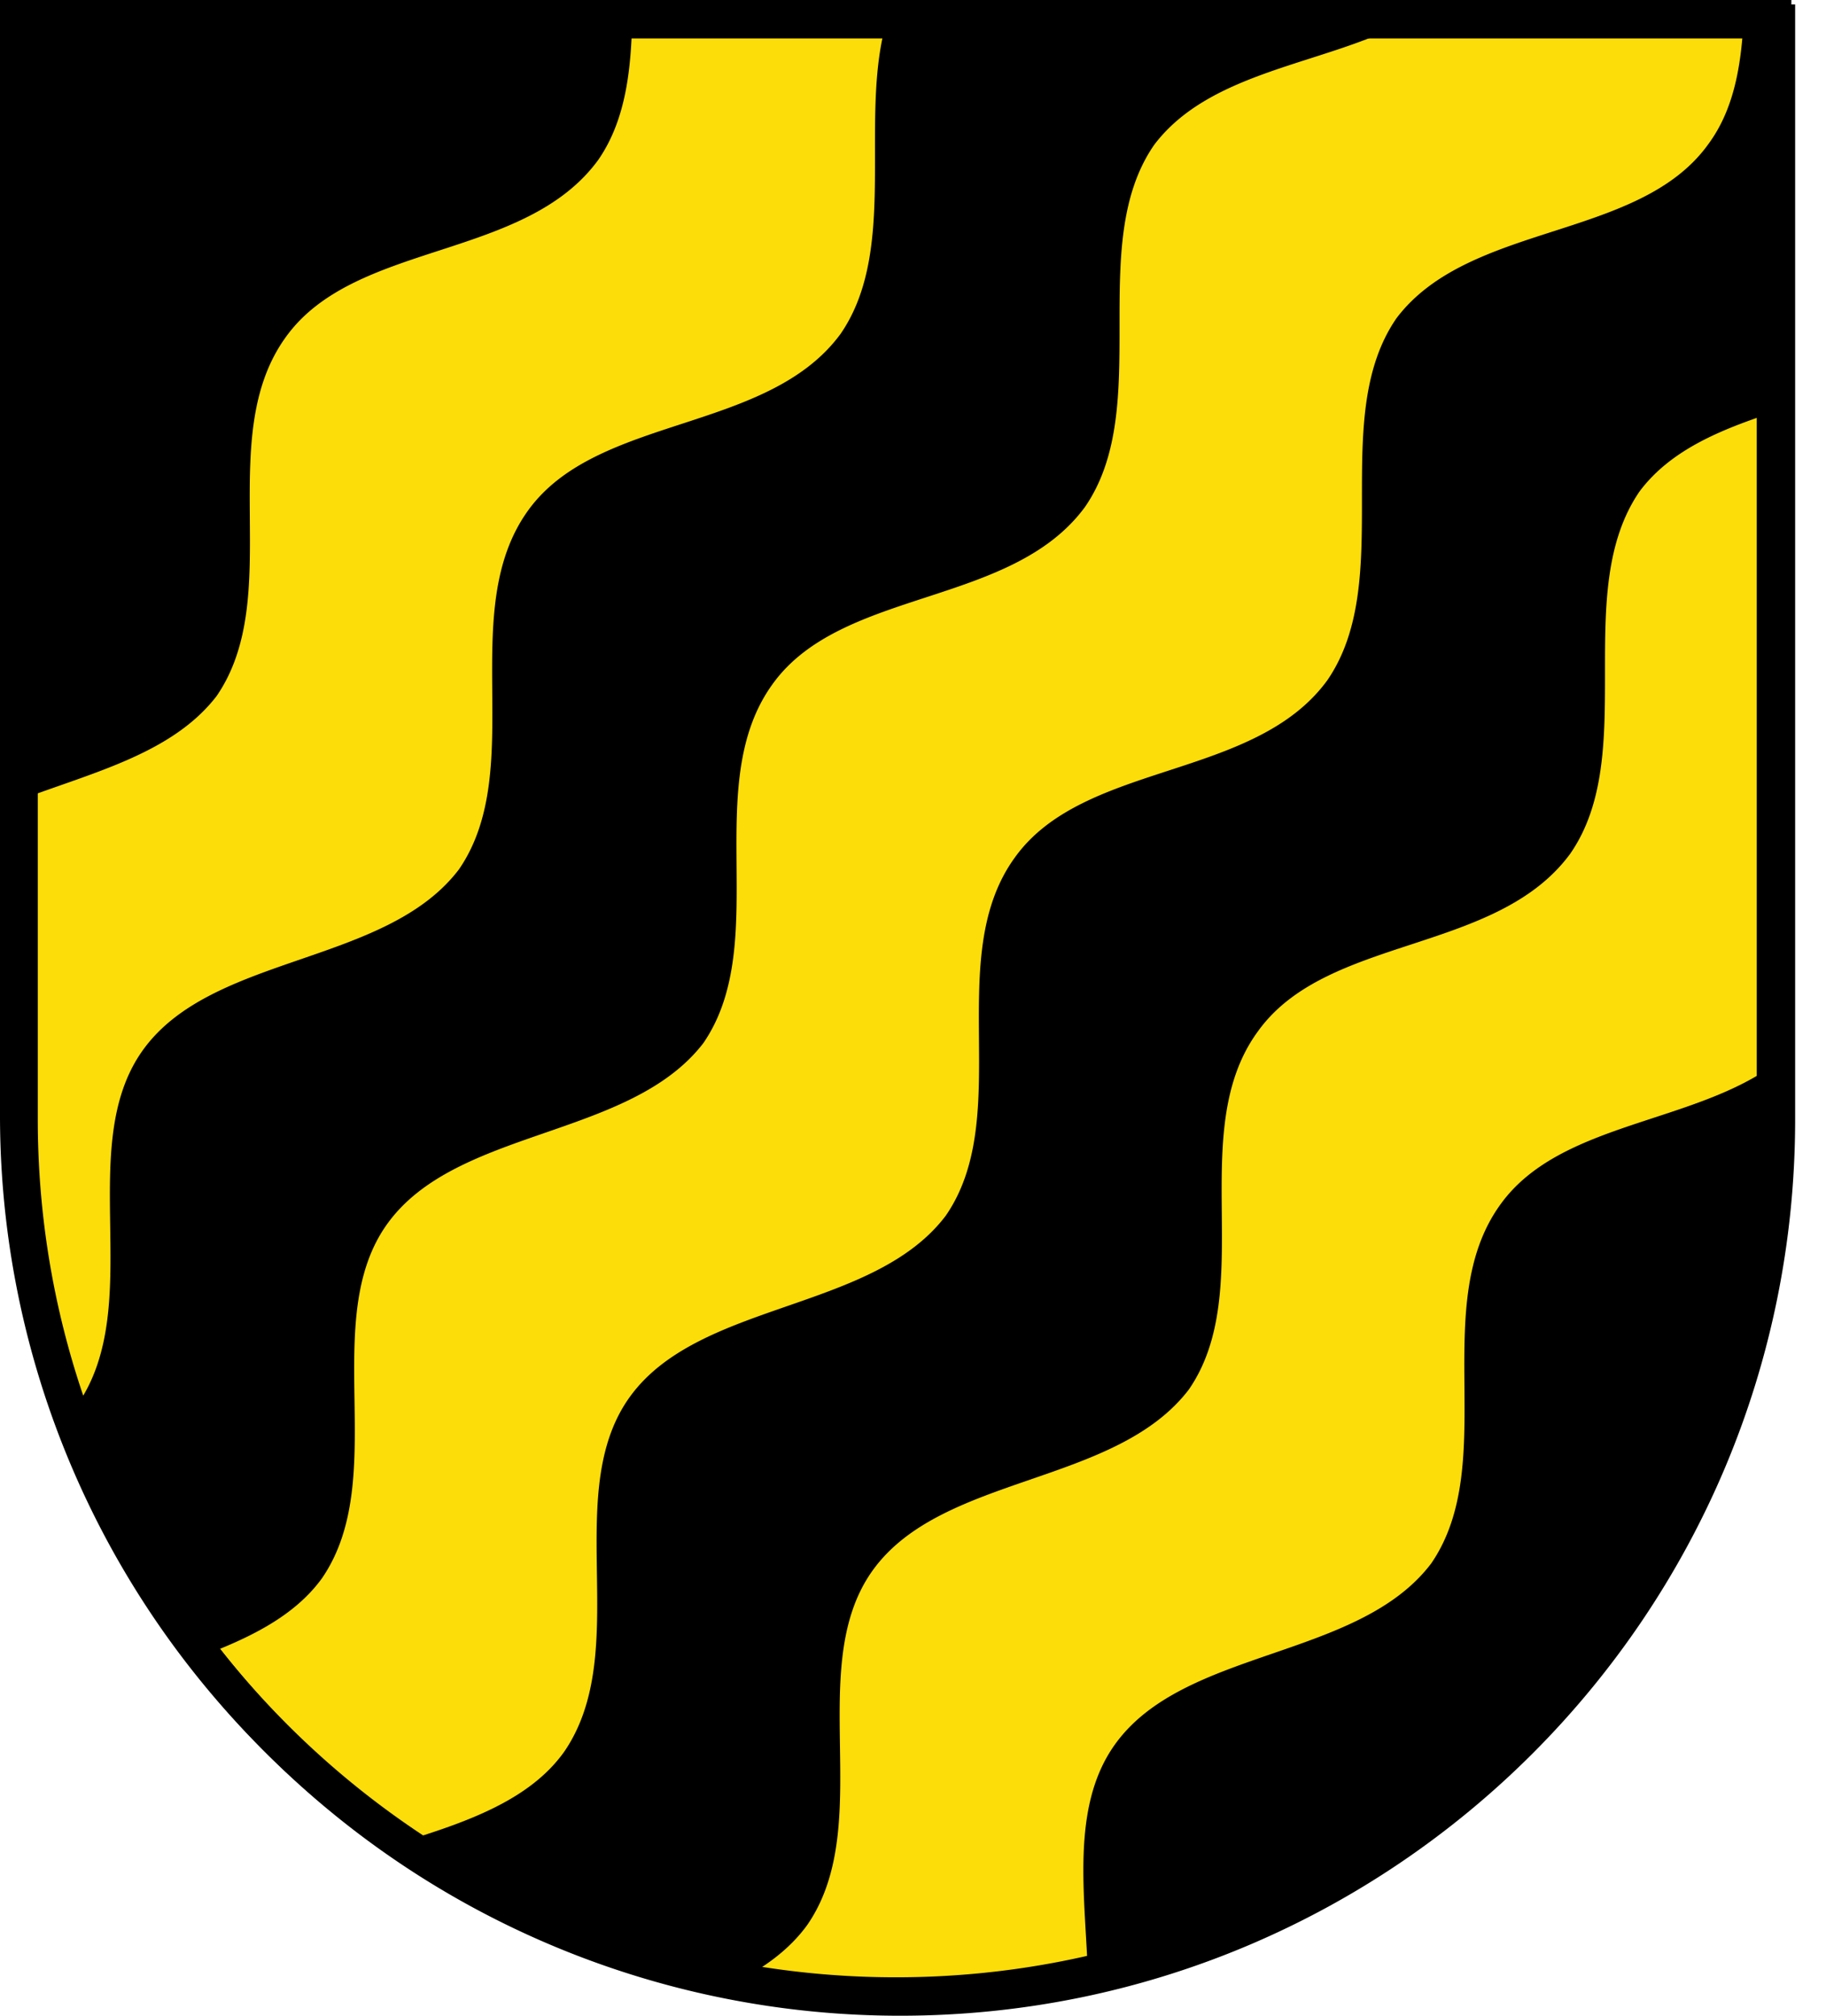<svg version="1.1" xmlns="http://www.w3.org/2000/svg" viewBox="0 0 29 32"><path fill="#000" d="M.34.34v17.43a13.95 13.95 0 0 0 27.9 0V.34H.34z"/><path fill="#fcdd09" d="M10.04.34c-.02.8-.11 1.58-.54 2.2-1.17 1.6-3.86 1.28-4.96 2.81-1.16 1.6 0 4.1-1.1 5.7-.7.91-1.96 1.21-3.1 1.64v5.1a14 14 0 0 0 .82 4.74c0-.14.04-.18.07-.23 1.1-1.59-.06-4.1 1.04-5.63s3.86-1.34 5.02-2.87c1.1-1.6-.06-4.1 1.1-5.7 1.1-1.52 3.8-1.22 4.96-2.8.93-1.35.28-3.4.73-4.96h-4.04zm12.29 0c-1.28.69-3.1.77-4 1.96-1.1 1.59 0 4.16-1.1 5.75-1.17 1.59-3.86 1.28-4.96 2.81-1.16 1.6 0 4.1-1.1 5.7-1.17 1.52-3.92 1.34-5.02 2.87s.06 4.04-1.04 5.63c-.43.59-1.12.93-1.88 1.22.9 1.16 1.95 2.16 3.13 2.97 1.05-.32 2.05-.67 2.6-1.44 1.1-1.6-.06-4.1 1.04-5.63s3.86-1.35 5.02-2.88c1.1-1.59-.06-4.1 1.1-5.69 1.1-1.53 3.8-1.22 4.96-2.81 1.1-1.6 0-4.16 1.1-5.75 1.16-1.53 3.85-1.23 4.95-2.76.4-.54.52-1.22.56-1.95h-5.36zm5.91 6.18c-.86.28-1.69.6-2.2 1.28-1.1 1.6 0 4.16-1.1 5.75-1.17 1.6-3.86 1.29-4.96 2.82-1.17 1.59 0 4.1-1.1 5.69-1.17 1.53-3.92 1.34-5.02 2.87s.06 4.04-1.04 5.63c-.29.4-.7.69-1.16.92a13.69 13.69 0 0 0 5.62-.07c-.04-1.3-.29-2.72.43-3.72 1.1-1.53 3.86-1.34 5.02-2.87 1.1-1.6-.06-4.1 1.1-5.7.95-1.32 3.1-1.27 4.4-2.26V6.52z"/><path fill="#000" d="M14.29 32A14.23 14.23 0 0 1 .06 17.77V.07h28.45v17.7C28.51 25.63 22.14 32 14.3 32zM.6.61v17.16c0 7.54 6.14 13.68 13.68 13.68s13.67-6.14 13.67-13.68V.61H.61z"/><path fill="#000" d="M14.23 31.94A14.23 14.23 0 0 1 0 17.7V0h28.45v17.71c0 7.86-6.37 14.23-14.22 14.23zM.55.55v17.16c0 7.54 6.14 13.68 13.68 13.68S27.9 25.25 27.9 17.7V.55H.55z"/></svg>